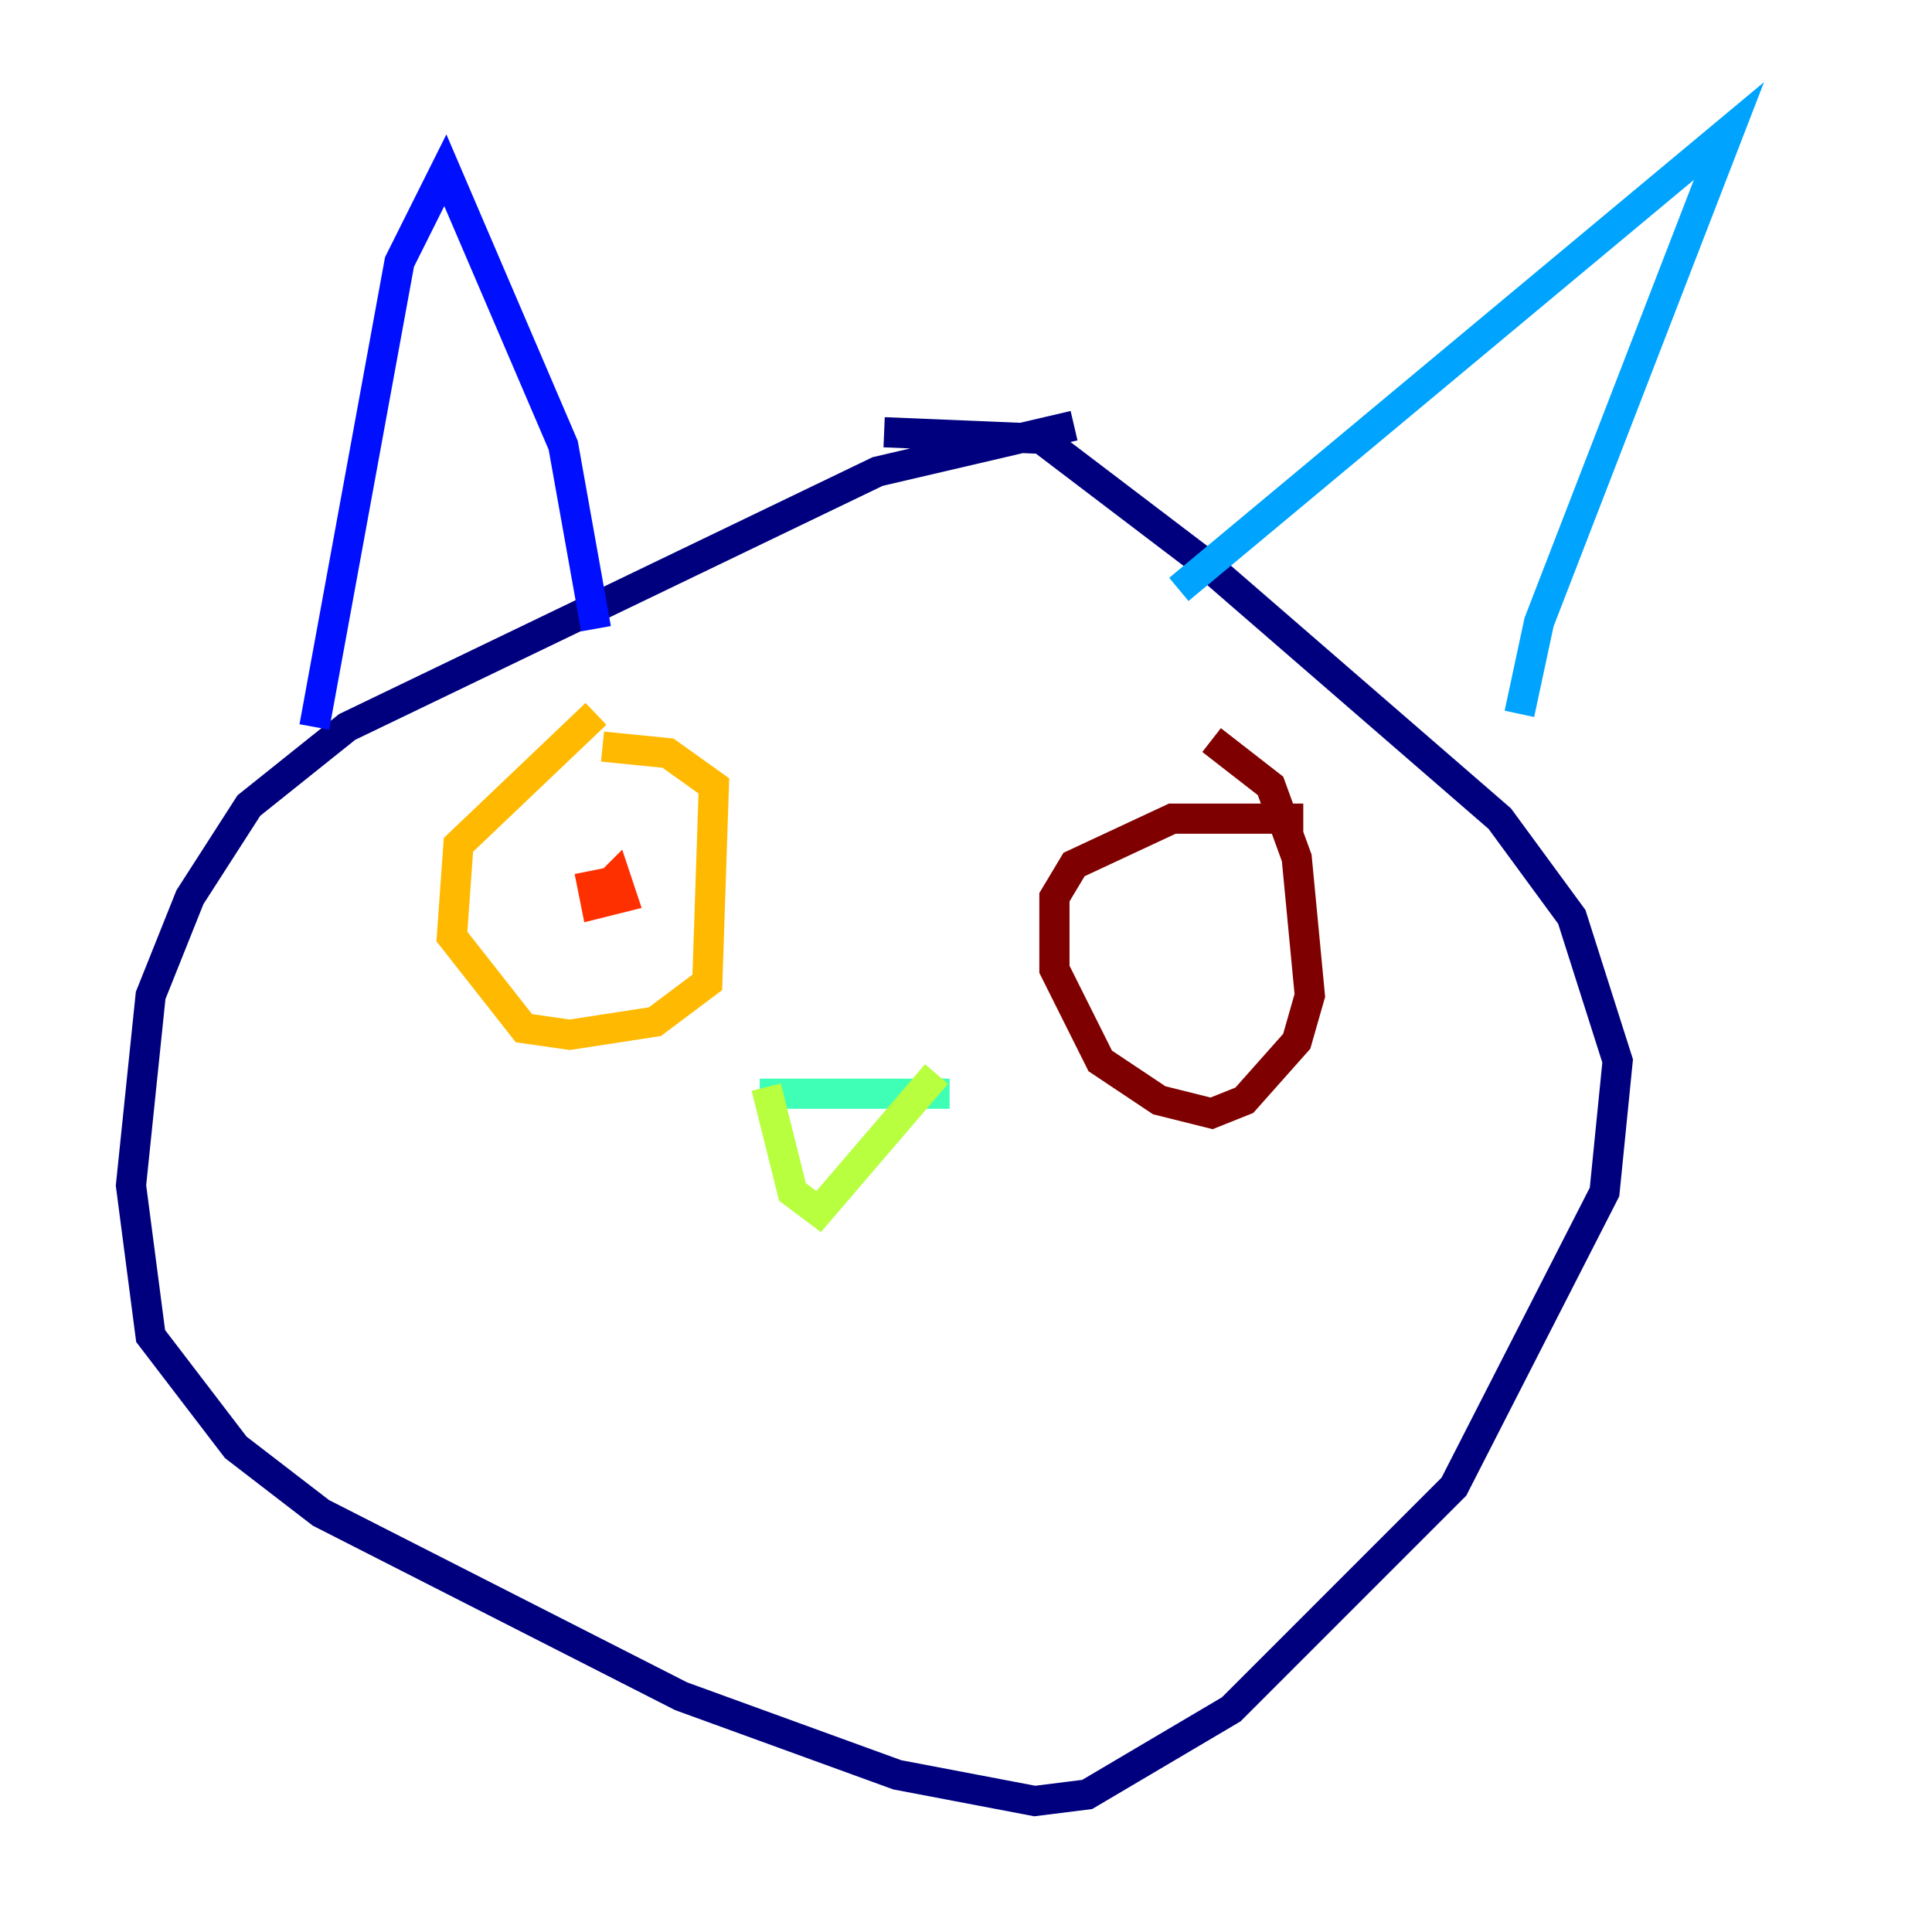 <?xml version="1.0" encoding="utf-8" ?>
<svg baseProfile="tiny" height="128" version="1.2" viewBox="0,0,128,128" width="128" xmlns="http://www.w3.org/2000/svg" xmlns:ev="http://www.w3.org/2001/xml-events" xmlns:xlink="http://www.w3.org/1999/xlink"><defs /><polyline fill="none" points="71.159,28.203 58.142,31.241 22.997,48.163 16.488,53.37 12.583,59.444 9.98,65.953 8.678,78.536 9.98,88.515 15.62,95.891 21.261,100.231 45.125,112.38 59.444,117.586 68.556,119.322 72.027,118.888 81.573,113.248 96.325,98.495 106.305,78.969 107.173,70.291 104.136,60.746 99.363,54.237 79.837,37.315 68.99,29.071 58.576,28.637" stroke="#00007f" stroke-width="2" /><polyline fill="none" points="20.827,48.163 26.468,17.356 29.505,11.281 37.315,29.505 39.485,41.654" stroke="#0010ff" stroke-width="2" /><polyline fill="none" points="78.102,39.051 114.549,8.678 101.966,41.22 100.664,47.295" stroke="#00a4ff" stroke-width="2" /><polyline fill="none" points="50.332,72.461 62.915,72.461" stroke="#3fffb7" stroke-width="2" /><polyline fill="none" points="50.766,72.027 52.502,78.969 54.237,80.271 62.047,71.159" stroke="#b7ff3f" stroke-width="2" /><polyline fill="none" points="39.485,47.295 30.373,55.973 29.939,62.047 34.712,68.122 37.749,68.556 43.39,67.688 46.861,65.085 47.295,52.068 44.258,49.898 39.919,49.464" stroke="#ffb900" stroke-width="2" /><polyline fill="none" points="39.485,59.444 40.786,58.142 41.22,59.444 39.485,59.878 39.051,57.709" stroke="#ff3000" stroke-width="2" /><polyline fill="none" points="86.346,54.237 77.668,54.237 71.159,57.275 69.858,59.444 69.858,64.217 72.895,70.291 76.8,72.895 80.271,73.763 82.441,72.895 85.912,68.99 86.78,65.953 85.912,56.841 84.176,52.068 80.271,49.031" stroke="#7f0000" stroke-width="2" /></svg>